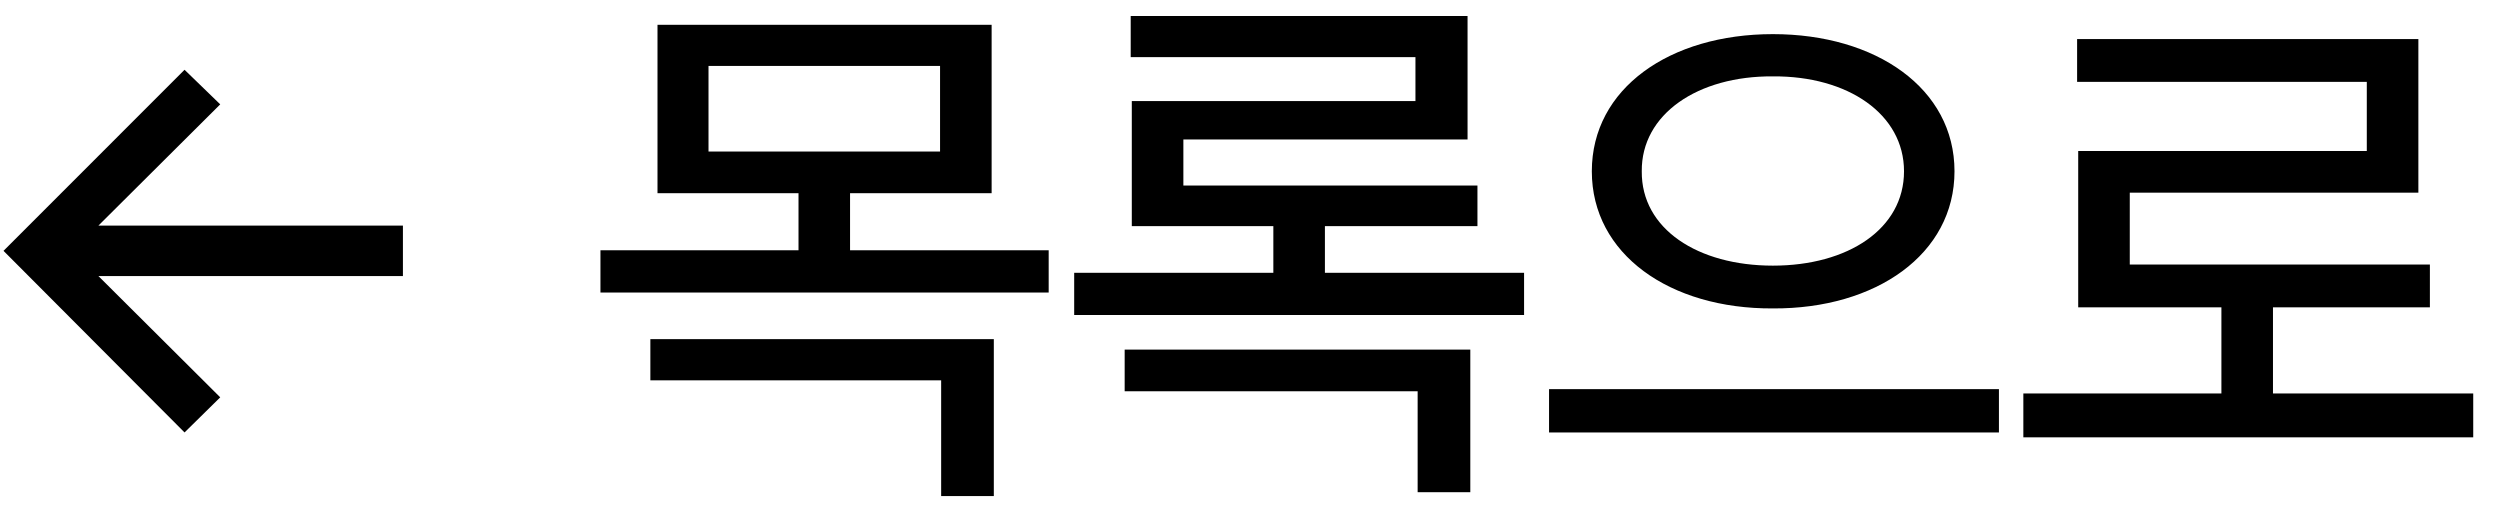 <svg width="89" height="18" viewBox="0 0 89 18" fill="none" xmlns="http://www.w3.org/2000/svg">
<path d="M6.57 15.395L0.125 8.93L6.57 2.484L7.84 3.715L3.504 8.031H14.344V9.828H3.504L7.84 14.145L6.57 15.395ZM35.302 0.883V6.879H30.262V8.91H37.333V10.414H21.376V8.91H28.427V6.879H23.407V0.883H35.302ZM25.223 2.348V5.395H33.466V2.348H25.223ZM35.38 12.074V17.66H33.505V13.539H23.153V12.074H35.38ZM54.257 9.711V11.215H38.241V9.711H45.331V8.051H40.292V3.598H50.39V2.035H40.253V0.57H52.245V4.965H42.128V6.605H52.597V8.051H47.167V9.711H54.257ZM52.343 12.445V17.523H50.468V13.93H40.038V12.445H52.343ZM63.115 1.215C66.787 1.215 69.58 3.148 69.58 6.098C69.58 9.047 66.787 11 63.115 10.98C59.443 11 56.669 9.047 56.669 6.098C56.669 3.148 59.443 1.215 63.115 1.215ZM63.115 2.719C60.439 2.699 58.427 4.066 58.447 6.098C58.427 8.148 60.439 9.457 63.115 9.457C65.791 9.457 67.783 8.148 67.783 6.098C67.783 4.066 65.791 2.699 63.115 2.719ZM71.162 13.852V15.395H55.146V13.852H71.162ZM88.047 14.008V15.57H72.031V14.008H79.082V10.941H73.984V5.375H84.258V2.914H73.945V1.391H86.094V6.859H75.82V9.418H86.504V10.941H80.918V14.008H88.047Z" fill="black"/>
</svg>
